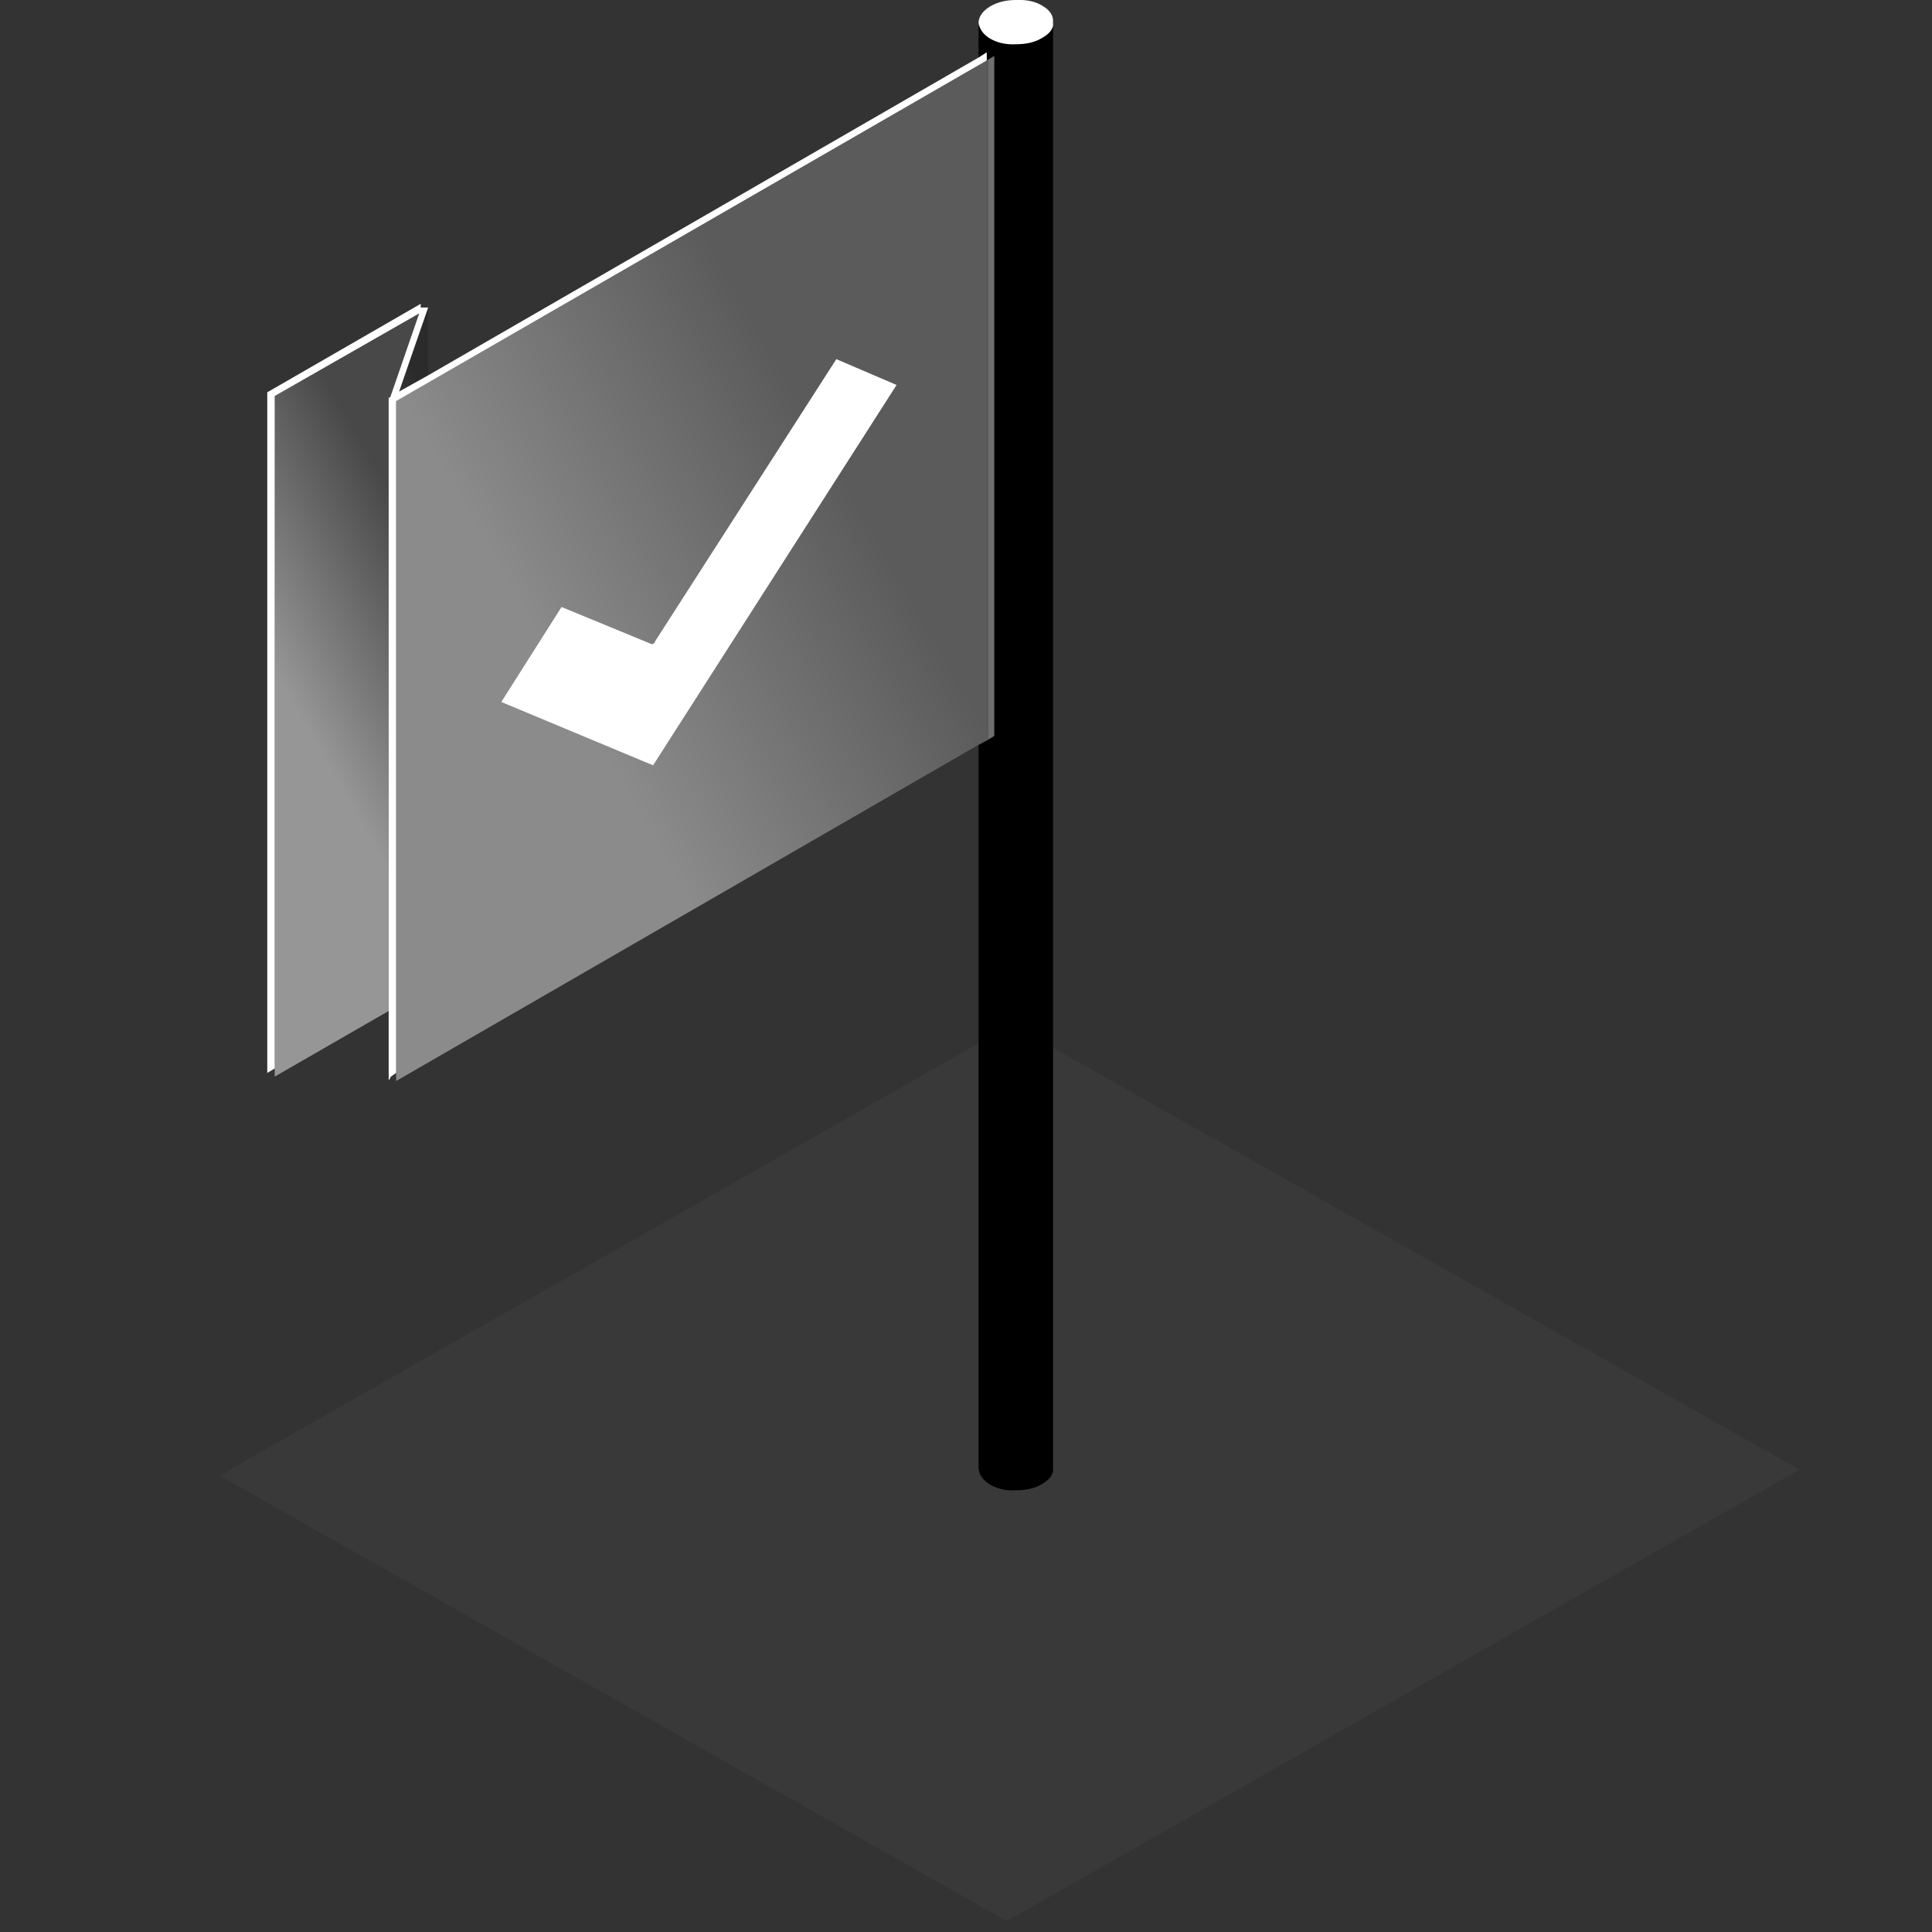 <?xml version="1.0" encoding="UTF-8" standalone="no"?>
<svg
   width="80"
   height="80"
   class="iot--empty-state--icon"
   data-testid="EmptyState-icon"
   version="1.1"
   id="svg704"
   sodipodi:docname="success.svg"
   inkscape:version="1.2.2 (b0a8486, 2022-12-01)"
   xmlns:inkscape="http://www.inkscape.org/namespaces/inkscape"
   xmlns:sodipodi="http://sodipodi.sourceforge.net/DTD/sodipodi-0.dtd"
   xmlns="http://www.w3.org/2000/svg"
   xmlns:svg="http://www.w3.org/2000/svg">
  <rect width="100%" height="100%" fill="#333333" stroke="none"/>
  <sodipodi:namedview
     id="namedview706"
     pagecolor="#ffffff"
     bordercolor="#000000"
     borderopacity="0.25"
     inkscape:showpageshadow="2"
     inkscape:pageopacity="0.0"
     inkscape:pagecheckerboard="0"
     inkscape:deskcolor="#d1d1d1"
     showgrid="false"
     inkscape:zoom="8.0056958"
     inkscape:cx="10.49253"
     inkscape:cy="39.909086"
     inkscape:window-width="1390"
     inkscape:window-height="1205"
     inkscape:window-x="0"
     inkscape:window-y="25"
     inkscape:window-maximized="0"
     inkscape:current-layer="svg704" />
  <defs
     id="defs686">
    <linearGradient
       id="a"
       x1="-44.831%"
       x2="200.857%"
       y1="572.588%"
       y2="162.5%">
      <stop
         offset="0%"
         stop-color="#7D7D7D"
         id="stop671" />
      <stop
         offset="100%"
         stop-color="#2B2B2B"
         id="stop673" />
    </linearGradient>
    <linearGradient
       id="b"
       x1="45.931%"
       x2="60.758%"
       y1="62.295%"
       y2="17.126%">
      <stop
         offset=".392%"
         stop-color="#969696"
         id="stop676" />
      <stop
         offset="100%"
         stop-color="#484848"
         id="stop678" />
    </linearGradient>
    <linearGradient
       id="c"
       x1="66.95%"
       x2="33.188%"
       y1="33.147%"
       y2="66.447%">
      <stop
         offset="0%"
         stop-color="#5B5B5B"
         id="stop681" />
      <stop
         offset="100%"
         stop-color="#8B8B8B"
         id="stop683" />
    </linearGradient>
  </defs>
  <g
     fill="none"
     id="g702">
    <path
       fill="#666"
       fill-opacity=".129"
       d="M40.52 60.794V43.206L9.093 61.1l32.599 18.443 32.815-18.687L43.604 43.39v17.404c.02.244-.124.458-.432.641-.288.183-.658.275-1.11.275-.412.02-.771-.061-1.08-.244-.288-.184-.442-.407-.462-.672z"
       id="path688" />
    <path
       fill="#000"
       d="m41.167 2.32-.308.184v-.336l-.34.214V1.069h.031c.062.203.206.376.432.519.309.183.668.264 1.08.244.452 0 .822-.092 1.11-.275.247-.142.39-.305.432-.488v59.815c-.018.207-.162.39-.432.551-.288.183-.658.275-1.11.275-.412.02-.771-.061-1.08-.244-.288-.184-.442-.407-.462-.672V30.84l.4-.214.247-.153V2.321z"
       id="path690" />
    <path
       fill="url(#a)"
       d="m8.728 12.733-1.203 3.48 1.203-.671z"
       transform="translate(9)"
       id="path692" />
    <path
       fill="url(#b)"
       d="M7.093 16.458h.062l1.203-3.48-5.983 3.419V44.58l4.718-2.717z"
       transform="translate(9)"
       id="path694" />
    <path
       fill="url(#c)"
       d="m31.52 30.84.4-.214V2.473l.247-.152-.308.183L7.402 16.61v28.153L31.52 30.84m-5.891-15.97 2.498 1.069-10.085 15.756-6.292-2.626 2.499-3.94 3.7 1.527c.021.02.052.02.093 0s.072-.06.093-.122l7.494-11.664z"
       transform="translate(9)"
       id="path696" />
    <path
       fill="#FFF"
       d="M37.127 15.939 34.63 14.87l-7.494 11.664c-.021.061-.052.102-.093.122-.041.02-.072.02-.092 0L23.25 25.13l-2.499 3.939 6.292 2.626 10.085-15.756M40.86 2.168l-.34.214-22.791 13.16-1.203.672 1.203-3.481h-.308v-.153l-6.354 3.664v28.183l.309-.183V16.397l5.983-3.42-1.203 3.481h-.062v28.245h.031l.062-.123.216-.153V16.611L40.859 2.504v-.336M43.172.244c-.288-.183-.658-.264-1.11-.244-.412 0-.771.092-1.08.275-.288.183-.442.397-.462.641 0 .061.01.112.03.153.062.203.206.376.432.519.309.183.668.264 1.08.244.452 0 .822-.092 1.11-.275.247-.142.39-.305.432-.488V.916c.02-.265-.124-.489-.432-.672z"
       id="path698" />
    <path
       fill="#6F6F6F"
       d="M41.167 25.893V2.321l-.246.152v28.153l.246-.153z"
       id="path700" />
  </g>
</svg>
